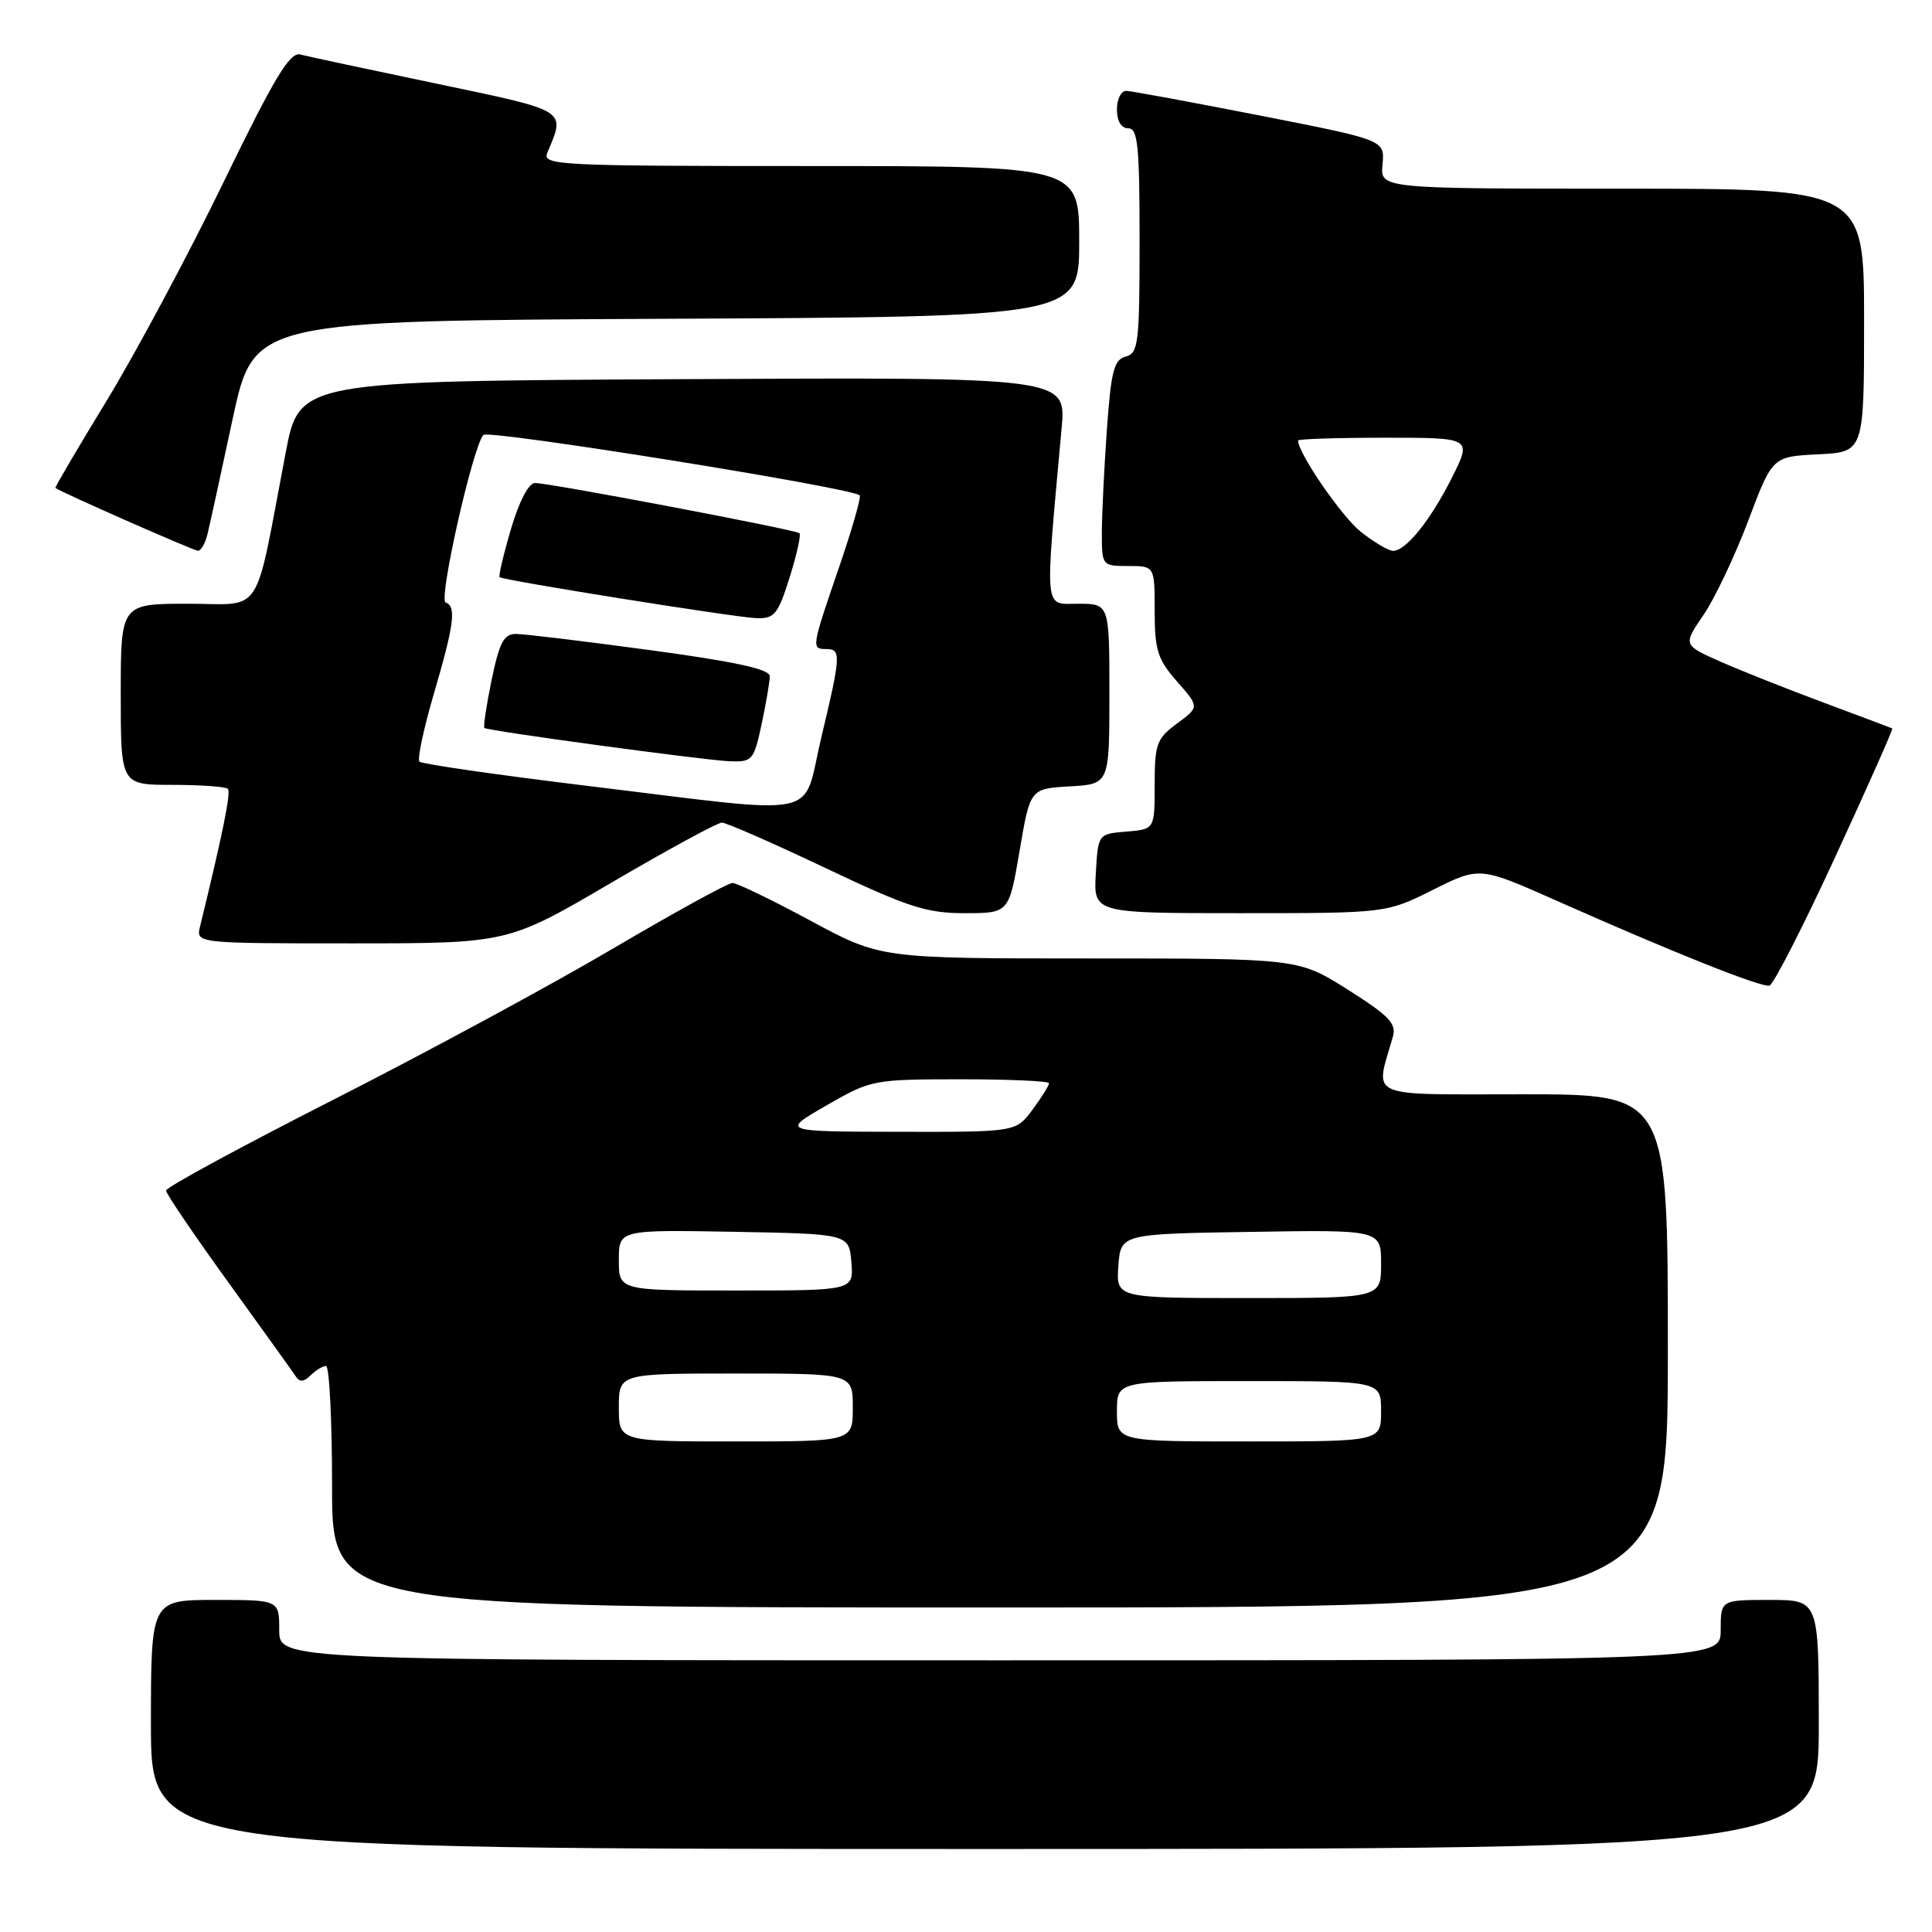 <?xml version="1.0" encoding="UTF-8" standalone="no"?>
<!DOCTYPE svg PUBLIC "-//W3C//DTD SVG 1.1//EN" "http://www.w3.org/Graphics/SVG/1.1/DTD/svg11.dtd" >
<svg xmlns="http://www.w3.org/2000/svg" xmlns:xlink="http://www.w3.org/1999/xlink" version="1.1" viewBox="0 0 256 256">
 <g >
 <path fill="currentColor"
d=" M 241.00 228.50 C 241.00 212.00 241.00 212.00 234.50 212.00 C 228.00 212.00 228.00 212.00 228.00 216.00 C 228.00 220.00 228.00 220.00 132.50 220.00 C 37.00 220.00 37.00 220.00 37.00 216.00 C 37.00 212.00 37.00 212.00 28.50 212.00 C 20.00 212.00 20.00 212.00 20.00 228.50 C 20.00 245.00 20.00 245.00 130.50 245.00 C 241.00 245.00 241.00 245.00 241.00 228.50 Z  M 221.00 179.00 C 221.00 145.00 221.00 145.00 201.88 145.00 C 180.69 145.00 182.19 145.66 184.56 137.39 C 185.06 135.63 184.08 134.60 178.60 131.14 C 172.05 127.00 172.05 127.00 144.36 127.00 C 116.68 127.00 116.68 127.00 107.40 122.00 C 102.30 119.25 97.65 117.00 97.05 117.00 C 96.46 117.00 89.35 120.91 81.24 125.68 C 73.13 130.46 56.49 139.46 44.25 145.68 C 32.01 151.90 22.00 157.33 22.00 157.75 C 22.00 158.16 25.71 163.63 30.25 169.91 C 34.79 176.19 38.82 181.81 39.21 182.40 C 39.70 183.16 40.29 183.11 41.16 182.24 C 41.84 181.56 42.76 181.00 43.20 181.00 C 43.64 181.00 44.00 188.20 44.00 197.00 C 44.00 213.00 44.00 213.00 132.50 213.00 C 221.00 213.00 221.00 213.00 221.00 179.00 Z  M 243.20 113.50 C 247.48 104.23 250.87 96.59 250.74 96.52 C 250.61 96.46 246.56 94.93 241.75 93.14 C 236.93 91.35 230.74 88.89 227.99 87.68 C 223.00 85.47 223.00 85.47 225.72 81.49 C 227.22 79.29 229.88 73.67 231.65 69.00 C 234.85 60.50 234.85 60.50 240.92 60.20 C 247.00 59.90 247.00 59.90 247.00 42.45 C 247.00 25.00 247.00 25.00 214.94 25.00 C 182.87 25.00 182.87 25.00 183.19 21.78 C 183.50 18.56 183.50 18.56 167.00 15.32 C 157.93 13.54 149.94 12.07 149.25 12.04 C 148.56 12.02 148.00 13.12 148.00 14.50 C 148.00 16.06 148.57 17.00 149.50 17.00 C 150.77 17.00 151.00 19.32 151.00 31.88 C 151.00 45.50 150.84 46.81 149.16 47.25 C 147.60 47.66 147.22 49.16 146.66 57.02 C 146.30 62.13 146.00 68.26 146.00 70.65 C 146.00 74.95 146.04 75.00 149.50 75.00 C 153.00 75.00 153.00 75.00 153.00 80.97 C 153.00 86.15 153.39 87.37 155.96 90.30 C 158.93 93.68 158.93 93.68 155.96 95.87 C 153.26 97.87 153.00 98.58 153.00 103.97 C 153.00 109.88 153.00 109.88 149.25 110.19 C 145.50 110.50 145.50 110.50 145.20 115.75 C 144.90 121.00 144.90 121.00 164.29 121.00 C 183.68 121.00 183.68 121.00 189.87 117.91 C 196.06 114.82 196.06 114.82 206.28 119.36 C 221.75 126.23 233.39 130.87 234.46 130.60 C 234.99 130.47 238.93 122.77 243.20 113.50 Z  M 80.94 117.00 C 88.45 112.60 95.07 109.00 95.65 109.00 C 96.23 109.00 102.39 111.70 109.34 115.00 C 120.32 120.21 122.74 121.00 127.83 121.00 C 133.69 121.00 133.69 121.00 135.10 112.75 C 136.50 104.50 136.50 104.50 141.75 104.20 C 147.00 103.90 147.00 103.90 147.00 91.95 C 147.00 80.00 147.00 80.00 142.86 80.00 C 138.28 80.00 138.42 81.55 140.67 56.74 C 141.29 49.98 141.29 49.98 90.47 50.24 C 39.66 50.50 39.66 50.50 37.85 60.00 C 33.62 82.19 35.03 80.00 24.93 80.00 C 16.00 80.00 16.00 80.00 16.00 92.00 C 16.00 104.00 16.00 104.00 22.83 104.00 C 26.59 104.00 29.90 104.24 30.19 104.52 C 30.63 104.96 29.55 110.31 26.51 122.75 C 25.96 125.00 25.96 125.00 46.62 125.00 C 67.29 125.00 67.29 125.00 80.94 117.00 Z  M 27.50 70.75 C 27.80 69.51 29.30 62.65 30.83 55.50 C 33.63 42.50 33.63 42.50 88.31 42.24 C 143.00 41.98 143.00 41.98 143.00 31.99 C 143.00 22.00 143.00 22.00 107.39 22.00 C 73.87 22.00 71.83 21.90 72.52 20.25 C 74.94 14.49 75.38 14.76 57.82 11.08 C 48.84 9.20 40.72 7.47 39.78 7.22 C 38.40 6.87 36.34 10.30 29.62 24.14 C 24.99 33.69 18.04 46.67 14.19 53.00 C 10.33 59.33 7.25 64.57 7.34 64.65 C 7.87 65.13 25.63 72.96 26.23 72.98 C 26.63 72.99 27.20 71.99 27.50 70.75 Z  M 82.00 186.50 C 82.00 182.00 82.00 182.00 97.50 182.00 C 113.00 182.00 113.00 182.00 113.00 186.50 C 113.00 191.00 113.00 191.00 97.50 191.00 C 82.00 191.00 82.00 191.00 82.00 186.50 Z  M 148.00 187.00 C 148.00 183.00 148.00 183.00 165.50 183.00 C 183.00 183.00 183.00 183.00 183.00 187.00 C 183.00 191.00 183.00 191.00 165.50 191.00 C 148.00 191.00 148.00 191.00 148.00 187.00 Z  M 148.19 167.75 C 148.50 163.50 148.50 163.50 165.75 163.23 C 183.00 162.95 183.00 162.95 183.00 167.48 C 183.00 172.00 183.00 172.00 165.44 172.00 C 147.89 172.00 147.89 172.00 148.19 167.75 Z  M 82.00 166.97 C 82.00 162.95 82.00 162.95 97.25 163.22 C 112.50 163.50 112.50 163.50 112.81 167.25 C 113.12 171.00 113.12 171.00 97.56 171.00 C 82.00 171.00 82.00 171.00 82.00 166.97 Z  M 109.50 146.48 C 115.41 143.08 115.68 143.02 127.25 143.01 C 133.71 143.01 139.00 143.24 139.00 143.54 C 139.00 143.84 138.02 145.41 136.81 147.04 C 134.62 150.00 134.62 150.00 119.06 149.97 C 103.50 149.94 103.50 149.94 109.50 146.48 Z  M 180.33 70.48 C 177.80 68.48 172.00 60.06 172.00 58.37 C 172.00 58.17 177.18 58.00 183.52 58.00 C 195.03 58.00 195.03 58.00 192.41 63.25 C 189.56 68.93 186.29 73.01 184.58 72.99 C 183.98 72.98 182.07 71.85 180.33 70.48 Z  M 77.82 104.13 C 65.90 102.68 55.89 101.24 55.58 100.92 C 55.27 100.61 56.13 96.56 57.49 91.92 C 60.19 82.72 60.49 80.34 59.05 79.83 C 58.07 79.49 62.64 59.21 64.05 57.63 C 64.71 56.90 112.73 64.60 113.91 65.63 C 114.14 65.83 112.90 70.16 111.15 75.25 C 107.51 85.86 107.49 86.00 109.50 86.00 C 111.47 86.00 111.43 86.86 108.82 97.75 C 106.20 108.71 109.69 107.99 77.82 104.13 Z  M 100.92 95.95 C 101.51 93.17 102.00 90.31 102.00 89.60 C 102.00 88.67 97.43 87.67 86.17 86.15 C 77.46 84.97 69.45 84.00 68.37 84.00 C 66.76 84.00 66.17 85.13 65.14 90.11 C 64.45 93.46 64.02 96.32 64.19 96.46 C 64.68 96.85 93.17 100.72 96.67 100.87 C 99.69 100.99 99.88 100.77 100.92 95.95 Z  M 104.63 76.51 C 105.58 73.49 106.16 70.86 105.93 70.65 C 105.39 70.18 72.82 64.00 70.90 64.00 C 70.05 64.00 68.79 66.40 67.70 70.12 C 66.71 73.48 66.04 76.35 66.20 76.48 C 66.73 76.91 97.42 81.81 100.20 81.91 C 102.62 81.99 103.08 81.43 104.63 76.51 Z "/>
</g>
</svg>